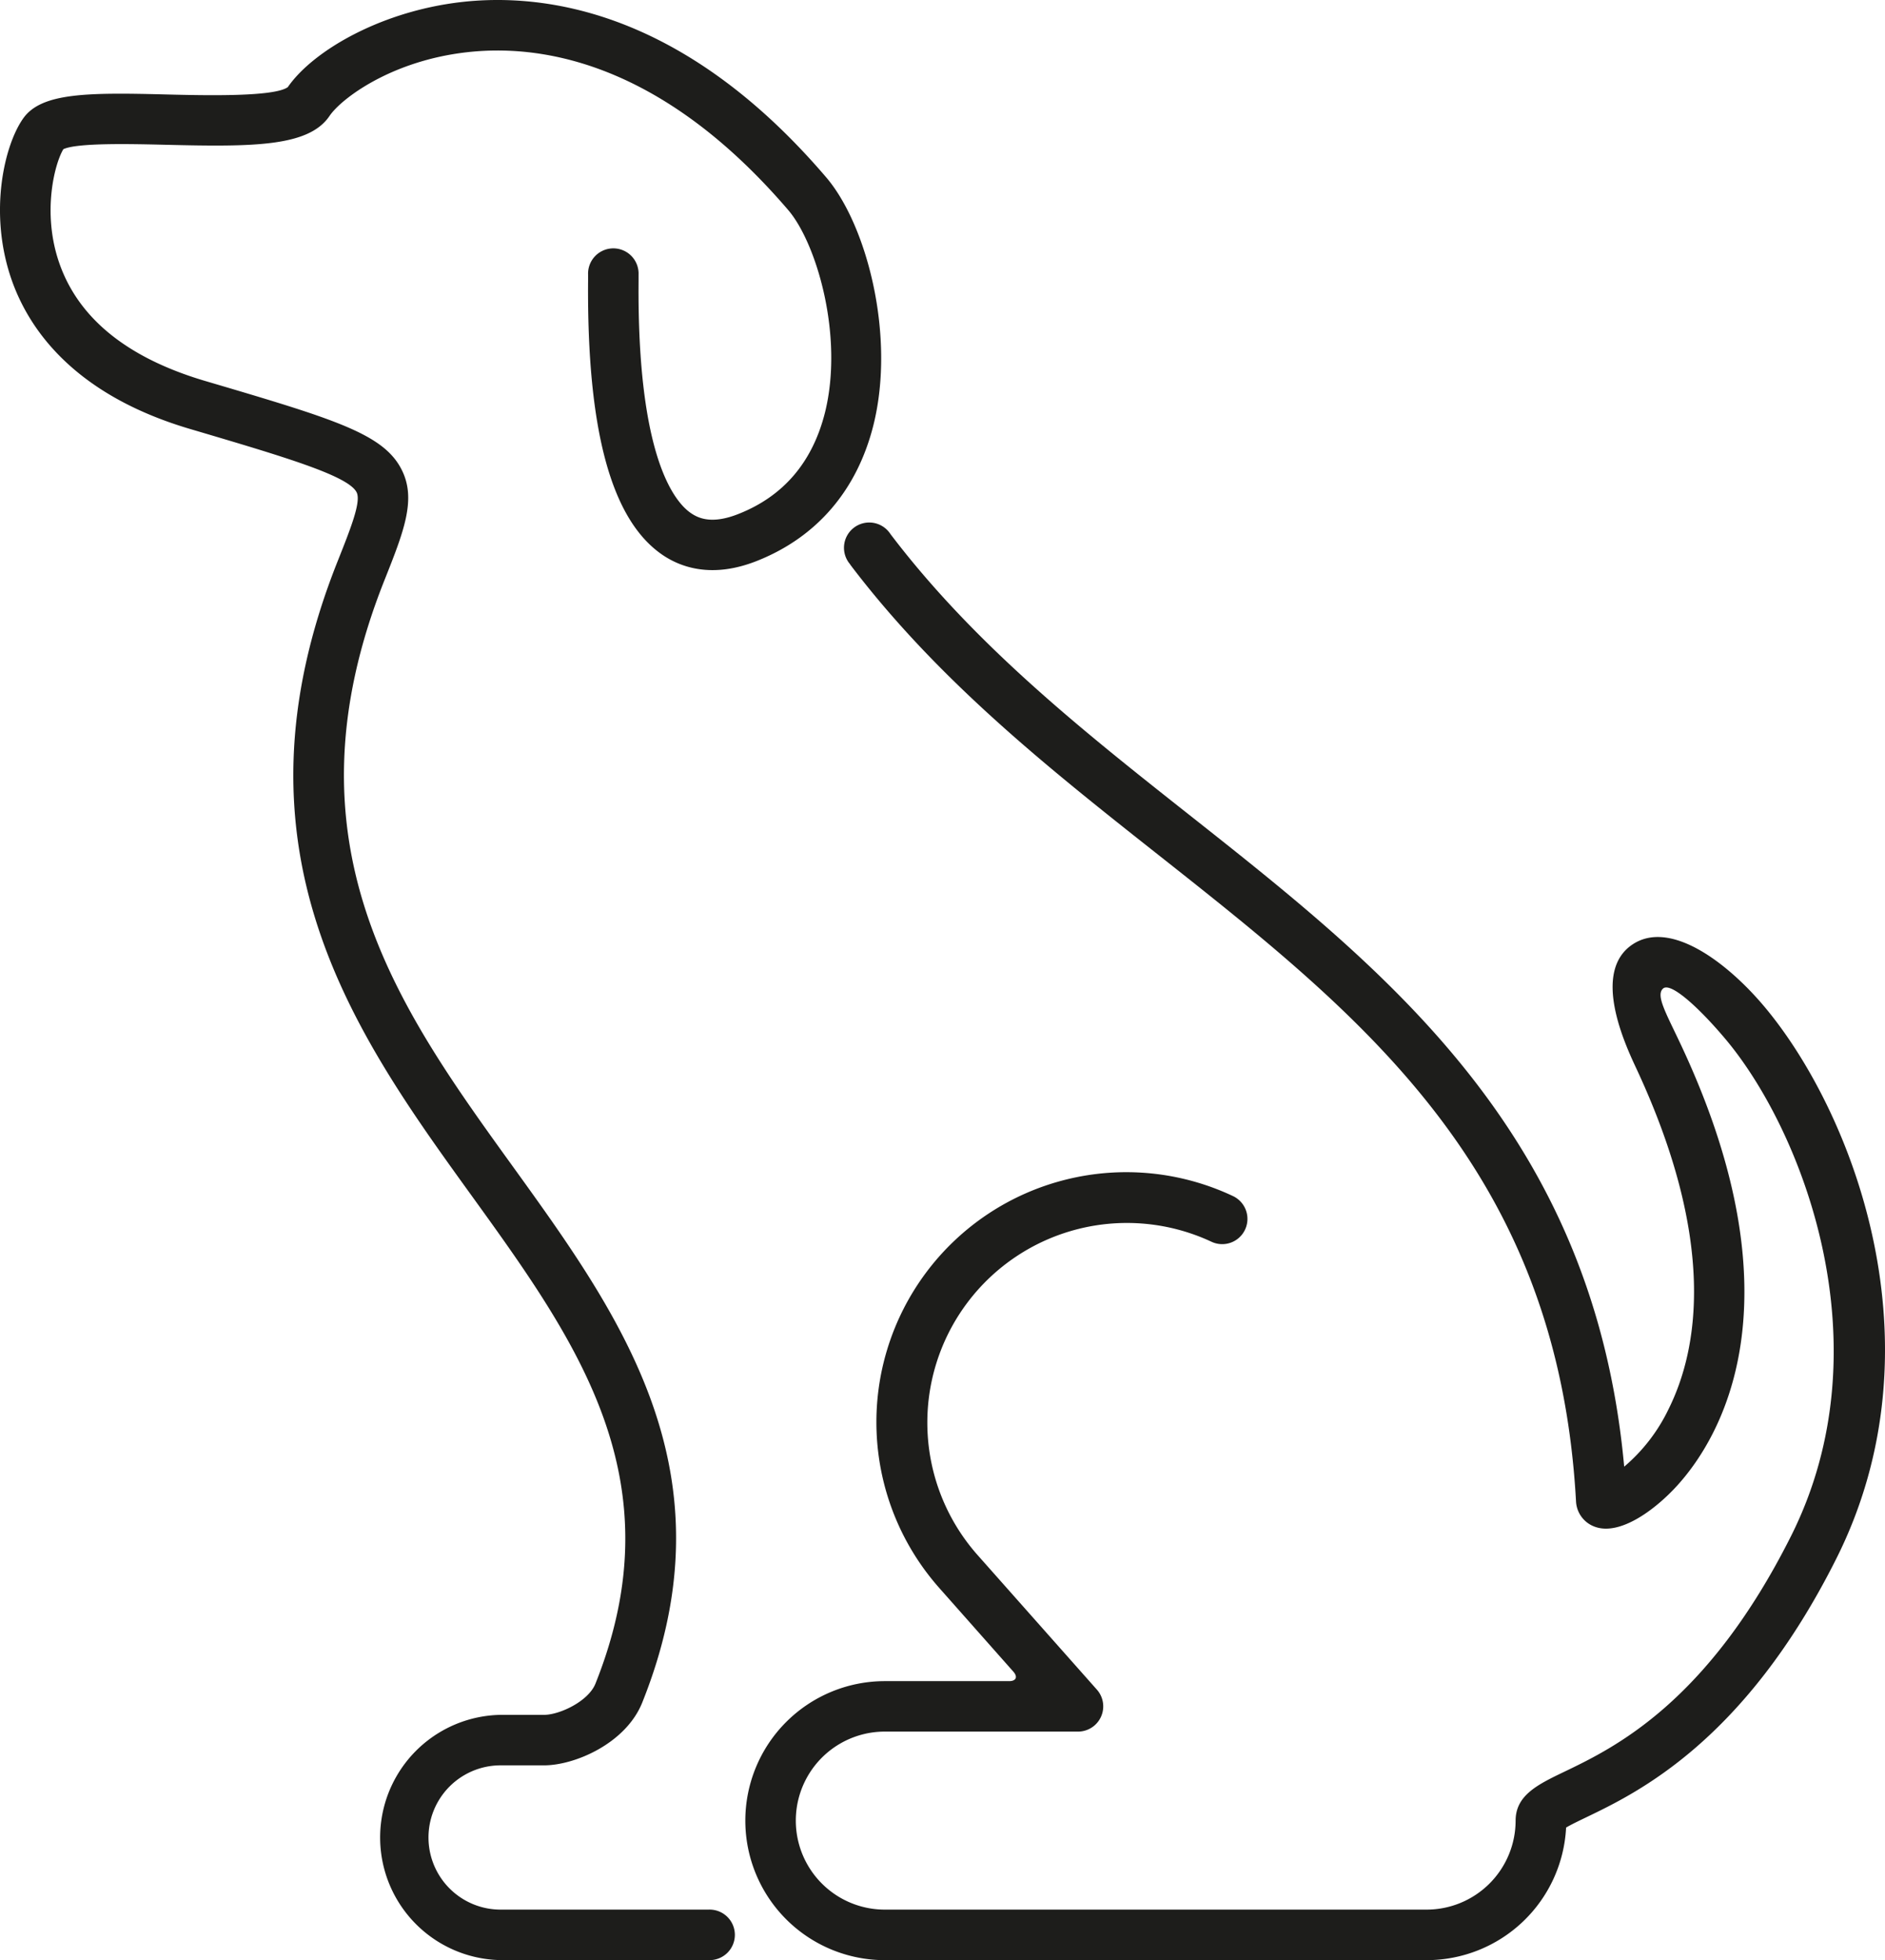 <svg xmlns="http://www.w3.org/2000/svg" viewBox="0 0 497.75 517.49"><defs><style>.cls-1{fill:#1d1d1b;}</style></defs><g id="Layer_2" data-name="Layer 2"><g id="Ñëîé_1" data-name="Ñëîé 1"><path class="cls-1" d="M224.51,149.07c23.37,30.82,52.84,54.1,81.35,76.62C360.1,268.54,411.33,309,416.16,396.36a7.5,7.5,0,0,0,5.06,6.75c6.54,2.32,15.74-4.4,21.63-10.87,11-12.09,33.12-47.58,1.28-115.83-4.08-8.75-7-13.56-5-15.41s9.59,5.12,16.48,13.31c20.15,23.95,42.67,80.76,17.31,131.26-22.12,44.06-46.71,55.88-59.91,62.22-6.87,3.3-12.8,6.15-12.8,12.87a23.52,23.52,0,0,1-23.49,23.5H233.64a23.5,23.5,0,0,1,0-47h51a6.66,6.66,0,0,0,5-11.08L258.09,410.5a52.71,52.71,0,0,1,61.82-82.66,6.66,6.66,0,0,0,5.65-12.07,66,66,0,0,0-77.45,103.57l19.48,22c1.22,1.38.72,2.5-1.12,2.5H233.64a36.83,36.83,0,1,0,0,73.66H376.76a36.88,36.88,0,0,0,36.78-35c1.23-.75,3.43-1.8,5.28-2.69,13.6-6.54,41.89-20.13,66.05-68.26,28.44-56.62,4.2-118.23-19-145.82-9.74-11.58-24.63-22.85-34.57-16.53-11.22,7.16-2.2,26.5.77,32.85,21.34,45.75,16.4,74.22,8.49,90.05a46,46,0,0,1-11.68,15.12c-8-87.64-62.22-130.5-114.74-172-27.84-22-56.64-44.75-79-74.21a6.67,6.67,0,1,0-10.63,8Z"/><path class="cls-1" d="M50.21,113.26C75.4,120.7,92,125.62,94.18,130c1.21,2.49-1.56,9.46-5.07,18.29C58.79,224.55,93.72,273,124.53,315.66c27.88,38.63,54.2,75.11,32.7,128.85-1.89,4.7-9.52,8.23-13.56,8.23H132.19a32.38,32.38,0,0,0,0,64.75h54.93a6.67,6.67,0,1,0,0-13.33H132.19a19,19,0,0,1,0-38.09h11.48c8.09,0,21.6-5.77,25.93-16.6,24.24-60.55-5.5-101.76-34.26-141.61C105.13,266,73.88,222.68,101.5,153.23c5.09-12.8,8.45-21.26,4.67-29-4.71-9.69-17.64-13.51-52.19-23.71C33.57,94.45,20.66,84,15.61,69.32c-4.51-13.09-1.24-26,1.12-29.93C20.38,37.67,34.52,38,44,38.23c23.09.56,37.51.48,43-7.6,3.27-4.85,18-15.9,40.31-17.18,19.49-1.11,49.34,5.26,80.82,42,7.44,8.66,14.73,33.19,9.72,53.44C214.56,122,206.9,131,195,135.69c-6.95,2.76-10.51,1.19-12.58-.24-4.28-2.93-14.19-14.77-13.8-61.28V72.5a6.67,6.67,0,1,0-13.33,0v1.55c-.33,39.45,6.08,63.13,19.58,72.4,4.87,3.34,13.16,6.34,25,1.64,15.87-6.29,26.52-18.75,30.8-36,5.82-23.54-1.79-52.79-12.55-65.32C183.18,5.9,149-1.15,126.5.14,103,1.49,83,12.85,76,23c-3.57,2.62-21.88,2.19-31.75,1.95C23.17,24.4,11,24.45,6.17,31.2,1.18,38.18-3.09,56,3,73.67,7.5,86.7,19.33,104.14,50.21,113.26Z"/></g></g></svg>